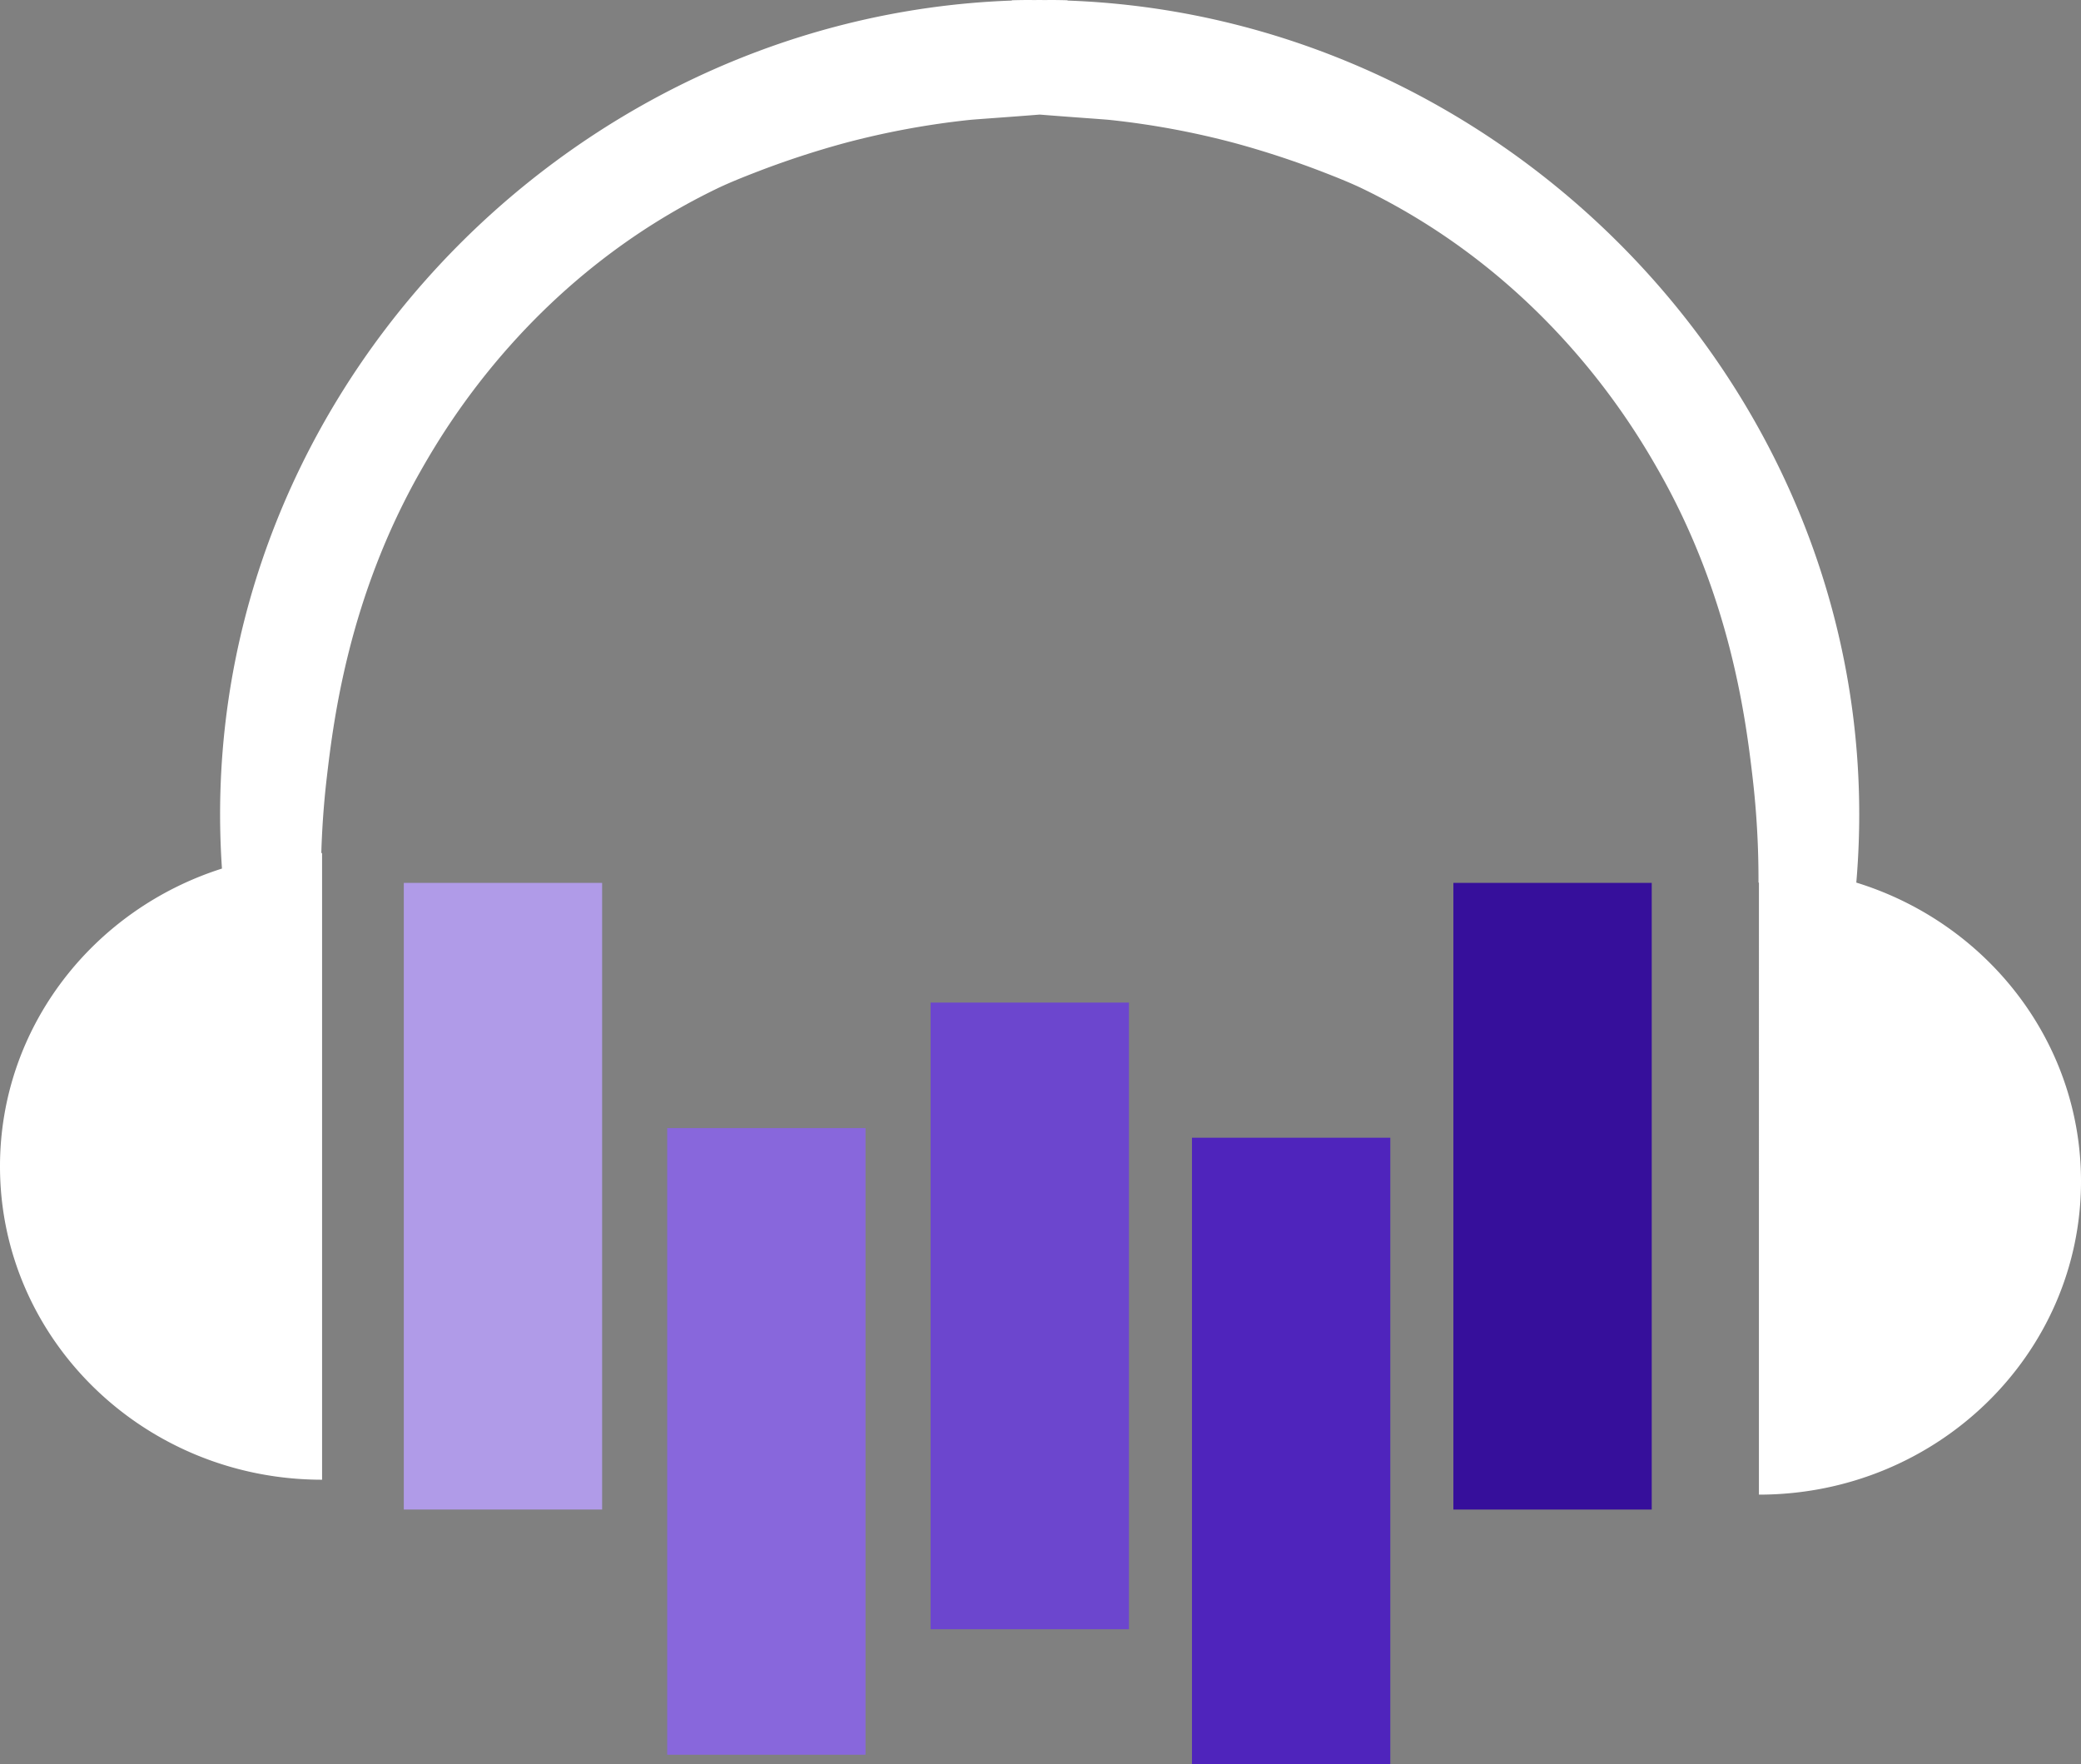 <svg id="Logo" xmlns="http://www.w3.org/2000/svg" xmlns:xlink="http://www.w3.org/1999/xlink" width="504.046" height="427.32" viewBox="0 0 504.046 427.32">
  <rect x="0" y="0" width="504.046" height="427.32" fill="#808080" stroke="none"/>
  <defs>
    <clipPath id="clip-path">
      <rect id="Rectangle_116" data-name="Rectangle 116" width="504.046" height="427.32" fill="none"/>
    </clipPath>
  </defs>
  <g id="Groupe_1292" data-name="Groupe 1292" transform="translate(97.805 213.828)">
    <rect id="Rectangle_111" data-name="Rectangle 111" width="48.038" height="151.773" fill="#b09be8"/>
    <path id="Tracé_63" data-name="Tracé 63" d="M0,0H48.038V151.768H0Z" transform="translate(63.799 59.386)" fill="#8867dc"/>
    <rect id="Rectangle_113" data-name="Rectangle 113" width="48.042" height="151.773" transform="translate(127.597 28.99)" fill="#6c46ce"/>
    <rect id="Rectangle_114" data-name="Rectangle 114" width="48.042" height="151.773" transform="translate(190.906 61.719)" fill="#4f24bc"/>
    <rect id="Rectangle_115" data-name="Rectangle 115" width="48.042" height="151.773" transform="translate(254.224)" fill="#360f9b"/>
  </g>
  <g id="Groupe_74" data-name="Groupe 74" transform="translate(0 0)">
    <g id="Groupe_73" data-name="Groupe 73" clip-path="url(#clip-path)">
      <path id="Tracé_24" data-name="Tracé 24" d="M449.622,213.758C459.309,101,368.683,4.071,258.563.136V.061C257.193.028,255.819,0,254.44,0c-.437,0-.875.014-1.312.014-.4,0-.8-.009-1.206-.014h-.192c-.4,0-.8.014-1.206.014-.432,0-.87-.014-1.307-.014-1.379,0-2.749.028-4.123.061V.136C136.078,4.029,46.154,99.061,53.761,210.365,22.551,220.288,0,248.82,0,282.493c0,41.914,34.929,75.887,78.012,75.887V206.607l-.187,0c.154-5.207.519-11.354,1.321-18.234,1.663-14.3,5.367-43.728,22.695-74.236,6.242-10.985,27.519-47.261,72.342-68.712,2.811-1.313,5.7-2.473,8.6-3.594a218.807,218.807,0,0,1,21.844-7.194,198.485,198.485,0,0,1,30.287-5.6c1.072-.117,10.269-.748,16.914-1.285,6.646.538,15.838,1.169,16.9,1.285a198.435,198.435,0,0,1,30.292,5.6,219.292,219.292,0,0,1,21.849,7.194c2.893,1.122,5.79,2.281,8.6,3.594,44.823,21.45,66.1,57.727,72.342,68.712,17.328,30.509,21.032,59.933,22.7,74.236a213.477,213.477,0,0,1,1.418,25.386l.106.009V361.993c43.088,0,78.012-33.977,78.012-75.887,0-33.912-22.873-62.621-54.424-72.348" transform="translate(0 -0.001)" fill="#fff"/>
    </g>
  </g>
</svg>
